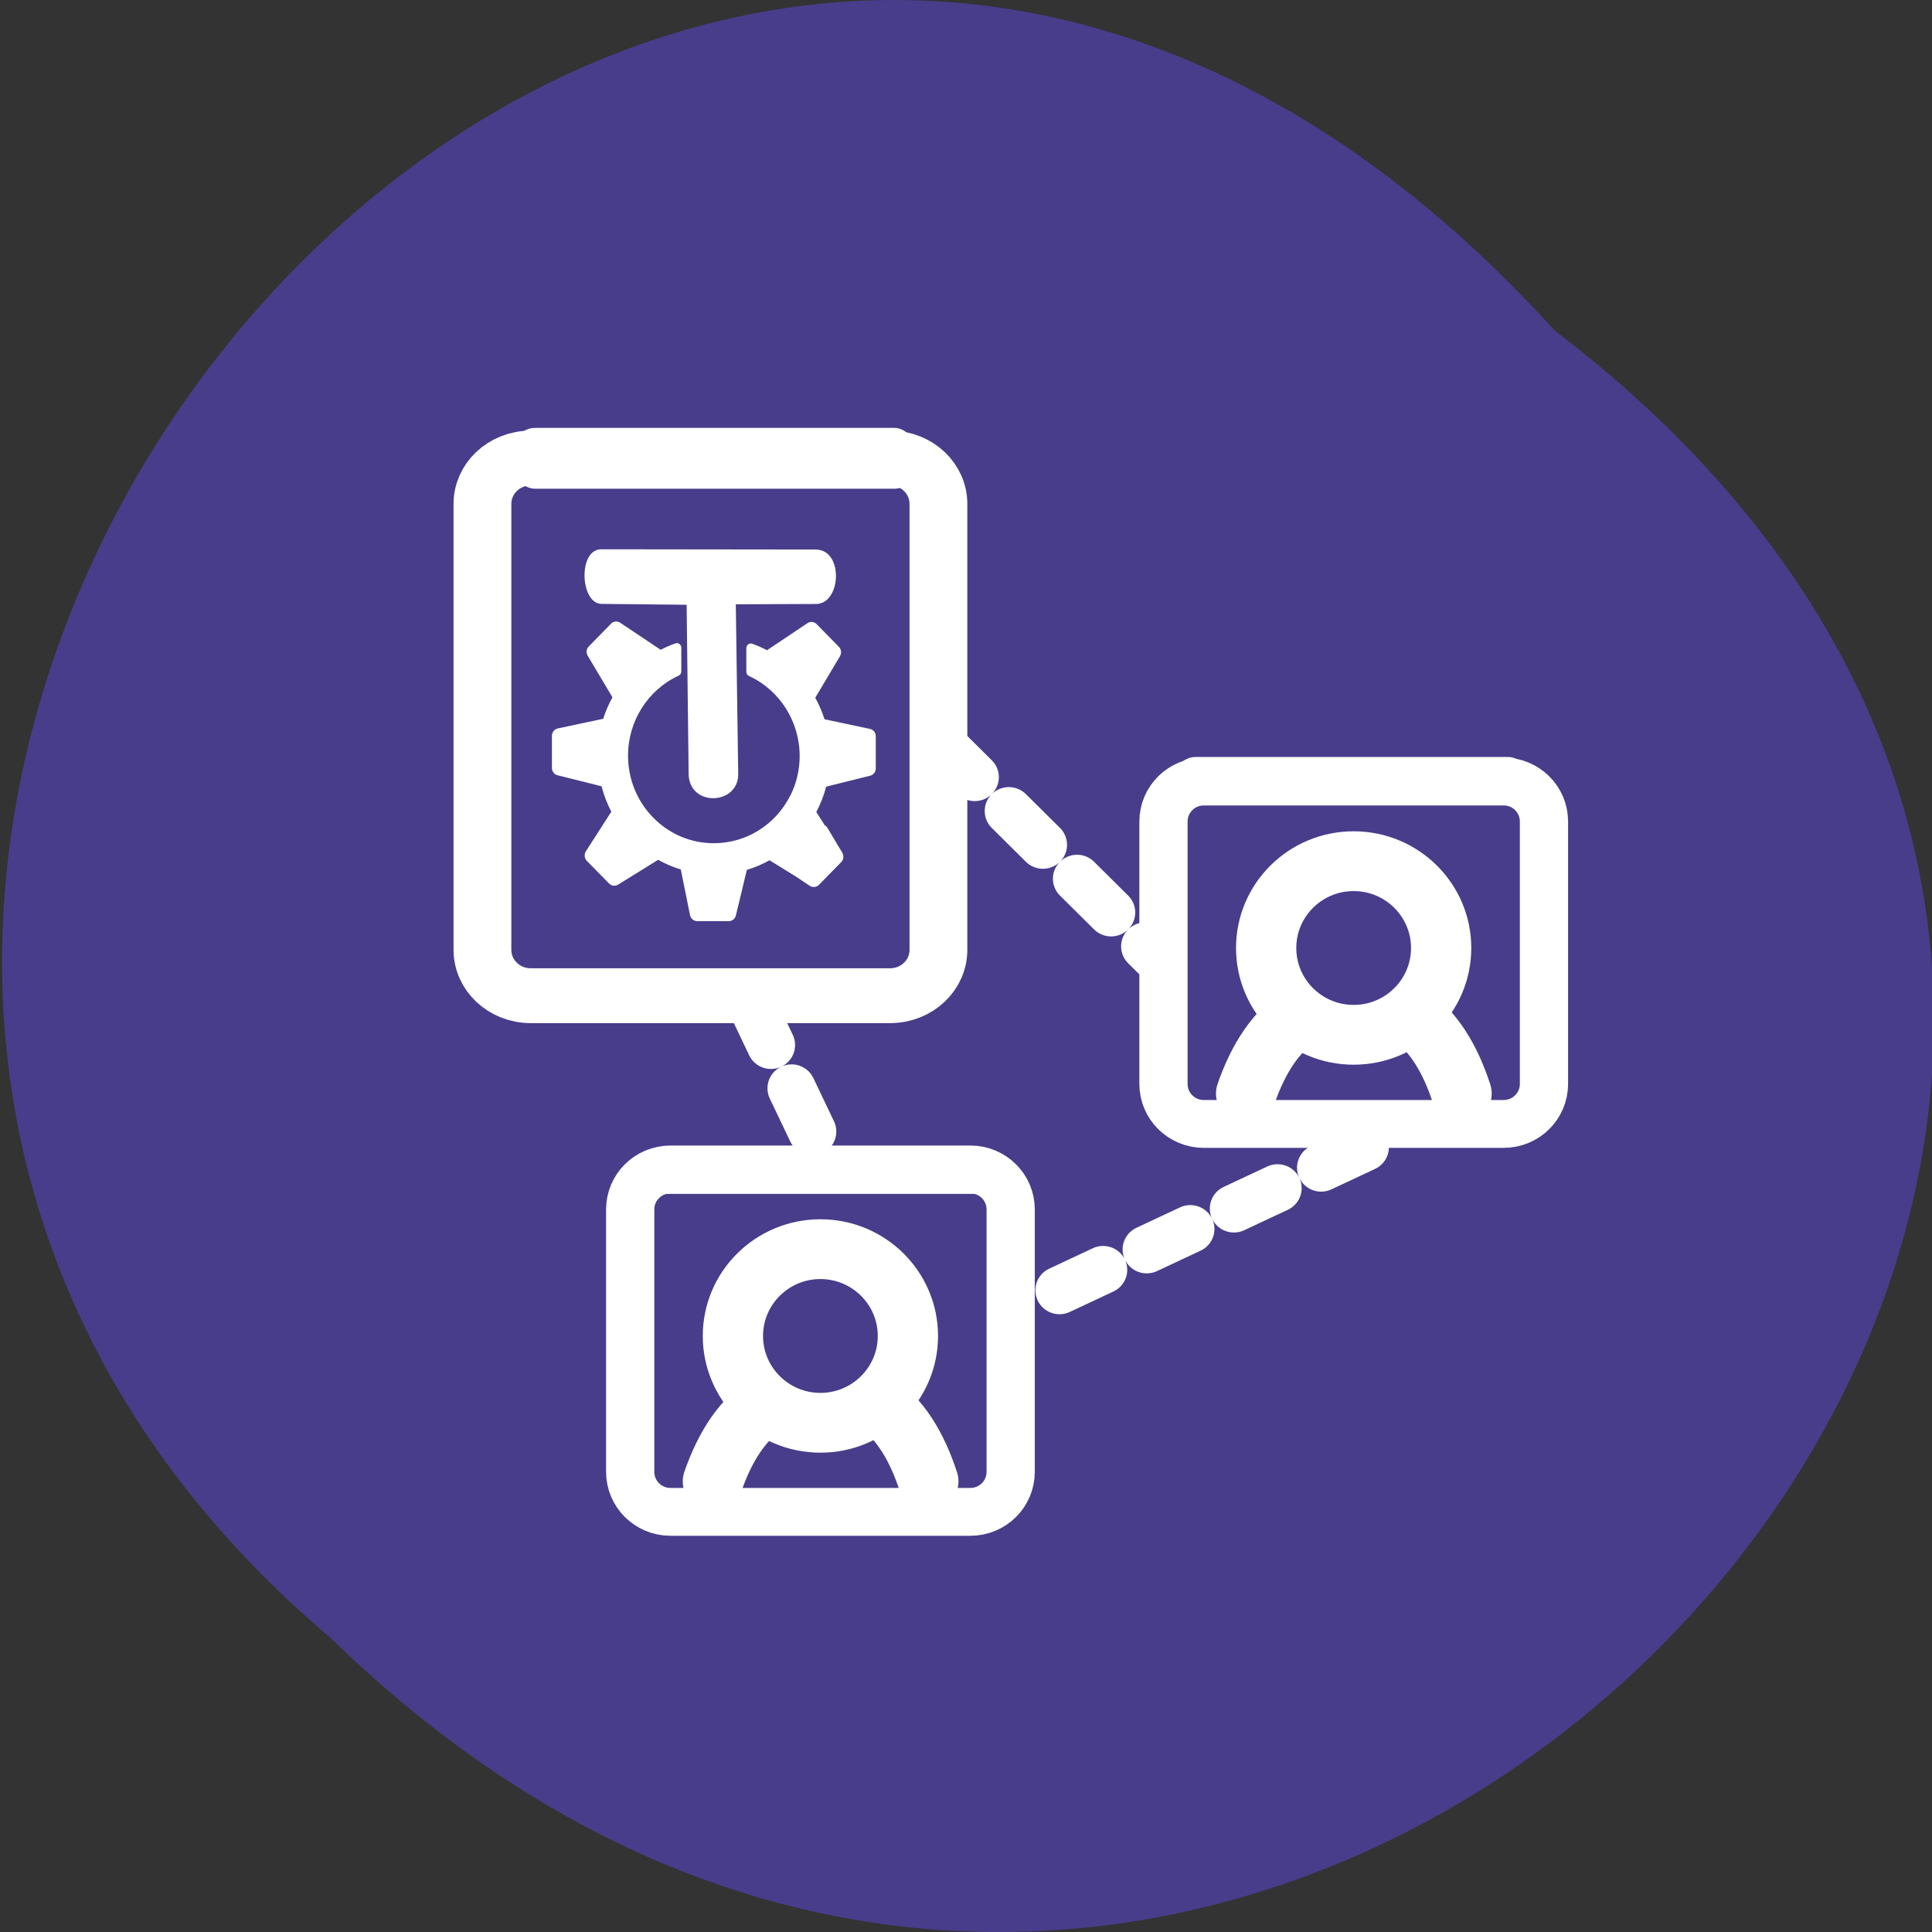 <svg xmlns="http://www.w3.org/2000/svg" xmlns:xlink="http://www.w3.org/1999/xlink" viewBox="0 0 256 256"><rect x="0" y="0" width="256" height="256" fill="#333333" stroke="none"/><defs><path d="m 245.46 129.52 l -97.89 -96.9 c -5.556 -5.502 -16.222 -11.873 -23.7 -14.16 l -39.518 -12.08 c -7.479 -2.286 -18.1 0.391 -23.599 5.948 l -13.441 13.578 c -5.5 5.559 -14.502 14.653 -20 20.21 l -13.44 13.579 c -5.5 5.558 -8.07 16.206 -5.706 23.658 l 12.483 39.39 c 2.363 7.456 8.843 18.06 14.399 23.556 l 97.89 96.9 c 5.558 5.502 14.605 5.455 20.1 -0.101 l 36.26 -36.63 c 5.504 -5.559 14.503 -14.651 20 -20.21 l 36.26 -36.629 c 5.502 -5.56 5.455 -14.606 -0.101 -20.11 z m -178.09 -50.74 c -7.198 0 -13.03 -5.835 -13.03 -13.03 0 -7.197 5.835 -13.03 13.03 -13.03 7.197 0 13.03 5.835 13.03 13.03 -0.001 7.198 -5.836 13.03 -13.03 13.03 z" id="0"/><use id="1" xlink:href="#0"/><path stroke-linecap="round" stroke-linejoin="round" d="m 5.728 3.501 c -1.211 0 -2.186 0.975 -2.186 2.186 v 21.236 c 0 1.211 0.975 2.186 2.186 2.186 h 16.237 c 1.211 0 2.186 -0.975 2.186 -2.186 v -21.236 c 0 -1.211 -0.975 -2.186 -2.186 -2.186 h -16.237 z" id="2"/><clipPath id="3"><use xlink:href="#0"/></clipPath><clipPath clip-path="url(#3)"><use xlink:href="#1"/></clipPath><clipPath clip-path="url(#3)"><use xlink:href="#1"/></clipPath></defs><g color="#000"><path d="M 212.32,840.15 C 342.21,945 152.05,1134.27 37.11,1013.36 -78.08,909.3 101.7,707.34 212.32,840.15 z" transform="matrix(1 0 0.075 1 -69.34 -796.36)" fill="#483d8b"/></g><g transform="matrix(2.556 0 0 2.536 62.851 59.26)" fill="#9370db"><g stroke="#fff" stroke-linejoin="round" stroke-linecap="round"><g transform="matrix(0.957 0 0 0.957 1.158 1.022)" stroke-dasharray="2.612 2.612" stroke-width="2.612"><path d="M 24.05,15.1 36.14,27.19"/><path d="m 13.742,29.21 4.453,9.416"/></g><path d="M 46.16,36.578 28.787,44.782" stroke-dasharray="2.5 2.5" stroke-width="2.5"/></g><g fill-rule="evenodd" stroke-width="2.5"><g><use xlink:href="#2" transform="matrix(0.957 0 0 0.957 1.158 1.022)" width="1" height="1"/><path d="m 10.172,37.736 c -1.159,0 -2.092,0.933 -2.092,2.092 v 13.147 c 0,1.159 0.933,2.092 2.092,2.092 h 15.541 c 1.159,0 2.092,-0.933 2.092,-2.092 V 39.828 c 0,-1.159 -0.933,-2.092 -2.092,-2.092 H 10.172 z" stroke-linejoin="round" stroke-linecap="round"/></g><path transform="matrix(0.957 0 0 0.957 1.158 1.022)" d="m 5.728,3.501 c -1.211,0 -2.186,0.975 -2.186,2.186 v 1.236 c 0,1.211 0.975,2.186 2.186,2.186 h 16.237 c 1.211,0 2.186,-0.975 2.186,-2.186 V 5.687 c 0,-1.211 -0.975,-2.186 -2.186,-2.186 H 5.728 z" stroke-linejoin="round" stroke-linecap="round"/></g><g stroke="#fff" fill="#483d8b"><use xlink:href="#2" transform="matrix(1.147 0 0 1.097 -3.642 -3.275)" width="1" height="1" stroke-width="2.612"/><path d="m 10.172,37.736 c -1.159,0 -2.092,0.933 -2.092,2.092 v 13.707 c 0,1.159 0.933,2.092 2.092,2.092 h 15.541 c 1.159,0 2.092,-0.933 2.092,-2.092 V 39.828 c 0,-1.159 -0.933,-2.092 -2.092,-2.092 H 10.172 z" stroke-linejoin="round" stroke-linecap="round" stroke-width="2.5"/></g><path id="4" transform="matrix(0.409 0 0 0.409 5.707 35.407)" d="m 43.588 45.55 c -1.342 -4.174 -3.525 -8.211 -7.098 -10.428 -3.596 -0.156 -8.125 0 -12.503 0 -3.877 2.064 -6.232 6.163 -7.698 10.428" fill="#483d8b" fill-rule="evenodd" stroke="#fff" stroke-linejoin="round" stroke-linecap="round" stroke-width="7.646"/><path id="5" transform="matrix(0.368 0 0 0.368 10.756 38.23)" d="m 31.85 22.301 c 0 6.804 -5.522 12.326 -12.326 12.326 -6.804 0 -12.326 -5.522 -12.326 -12.326 0 -6.804 5.522 -12.326 12.326 -12.326 6.804 0 12.326 5.522 12.326 12.326 z" fill="#483d8b" fill-rule="evenodd" stroke="#fff" stroke-linejoin="round" stroke-linecap="round" stroke-width="8.489"/><path transform="translate(27.646 -20.269)" d="m 10.172,37.736 c -1.159,0 -2.092,0.933 -2.092,2.092 v 13.707 c 0,1.159 0.933,2.092 2.092,2.092 h 15.541 c 1.159,0 2.092,-0.933 2.092,-2.092 V 39.828 c 0,-1.159 -0.933,-2.092 -2.092,-2.092 H 10.172 z" fill="#483d8b" fill-rule="evenodd" stroke="#fff" stroke-linejoin="round" stroke-linecap="round" stroke-width="2.5"/><use xlink:href="#4" transform="translate(27.643 -20.267)" width="1" height="1"/><use xlink:href="#5" transform="translate(27.644 -20.272)" width="1" height="1"/><g transform="matrix(0.103 0 0 0.106 1.219 3.147)" fill="#fff"><path d="m 95.02 47.965 l 1.01 83.07 c -0.088 16.87 25.313 15.812 24.945 0.189 l -1.209 -83.49 l 40.41 -0.154 c 12.61 -0.05 14.02 -26.508 0.016 -26.838 l -108.14 -0.127 c -11.774 -0.014 -10.66 26.562 -0.024 26.919 z"/><path d="m 59.75,57.22 c -0.756,-0.048 -1.502,0.219 -2.063,0.781 L 46.468,69.22 c -0.521,0.521 -0.813,1.21 -0.813,1.906 0,0.48 0.143,0.971 0.406,1.406 0,0 12.1,19.908 12.781,21.03 -2.09,3.625 -3.778,7.475 -5.03,11.469 -1.272,0.264 -23.438,4.875 -23.438,4.875 -1.245,0.257 -2.156,1.385 -2.156,2.656 v 15.844 c 0,1.246 0.853,2.332 2.063,2.625 0,0 21.443,5.252 22.719,5.563 1.211,4.724 2.981,9.223 5.281,13.406 -0.723,1.103 -13.156,20.06 -13.156,20.06 -0.294,0.449 -0.438,0.957 -0.438,1.469 0,0.699 0.261,1.419 0.781,1.938 l 11.219,11.188 c 0.884,0.882 2.248,1.054 3.313,0.406 0,0 19.555,-11.863 20.656,-12.531 3.896,2.181 8.02,3.908 12.281,5.125 0.271,1.304 4.781,23.13 4.781,23.13 0.256,1.243 1.382,2.125 2.656,2.125 h 15.875 c 1.245,0 2.298,-0.852 2.594,-2.063 l 5.656,-23 c 4.263,-1.217 8.385,-2.913 12.281,-5.094 0.761,0.462 8.441,5.11 14.281,8.656 2.686,1.761 6.469,4.25 6.469,4.25 1.062,0.695 2.477,0.55 3.375,-0.344 l 11.219,-11.219 c 0.823,-0.822 1,-2.067 0.5,-3.094 -0.006,-0.022 -0.024,-0.041 -0.031,-0.063 -0.027,-0.051 -0.032,-0.106 -0.063,-0.156 -0.066,-0.17 -0.116,-0.343 -0.219,-0.5 0,0 -0.983,-1.485 -1.156,-1.75 l -6.281,-10.344 c -0.195,-0.321 -0.523,-0.506 -0.875,-0.563 -2.252,-3.435 -4.607,-7.03 -4.875,-7.438 2.3,-4.184 4.102,-8.683 5.313,-13.406 1.276,-0.311 22.719,-5.531 22.719,-5.531 1.21,-0.293 2.063,-1.379 2.063,-2.625 v -15.875 c 0,-1.271 -0.912,-2.368 -2.156,-2.625 0,0 -22.17,-4.611 -23.438,-4.875 -1.253,-3.994 -2.941,-7.844 -5.03,-11.469 0.68,-1.123 12.781,-21.03 12.781,-21.03 0.264,-0.435 0.375,-0.926 0.375,-1.406 0,-0.696 -0.26,-1.385 -0.781,-1.906 L 159.751,58.221 c -0.897,-0.899 -2.311,-1.041 -3.375,-0.344 0,0 -19.749,12.939 -20.844,13.656 -2.443,-1.285 -5.061,-2.443 -7.813,-3.406 -0.38,-0.133 -0.796,-0.077 -1.125,0.156 -0.329,0.233 -0.531,0.627 -0.531,1.031 v 11.719 c 0,0.49 0.303,0.924 0.75,1.125 15.852,7.134 26.09,22.978 26.09,40.34 0,6.928 -1.599,13.596 -4.594,19.625 -0.072,0.079 -0.137,0.152 -0.188,0.25 -7.604,14.88 -22.719,24.13 -39.41,24.13 -11.81,0 -22.899,-4.586 -31.25,-12.938 -8.351,-8.351 -12.938,-19.473 -12.938,-31.28 0,-17.366 10.242,-33.18 26.09,-40.31 0.447,-0.201 0.719,-0.666 0.719,-1.156 V 69.1 c 0,-0.404 -0.202,-0.767 -0.531,-1 -0.329,-0.233 -0.745,-0.29 -1.125,-0.156 -2.751,0.963 -5.338,2.09 -7.781,3.375 C 80.8,70.602 61.051,57.663 61.051,57.663 60.652,57.401 60.192,57.254 59.738,57.225 z" stroke="#fff" stroke-width="2"/></g><g fill="#fff"><rect width="20.779" height="3.178" x="2.069" y="-1.01" ry="1.084" rx="1.075"/><rect rx="1.075" ry="1.084" y="36.555" x="8.948" height="2.456" width="18.343"/><rect width="18.343" height="2.456" x="36.32" y="16.184" ry="1.084" rx="1.075"/></g></g></svg>
